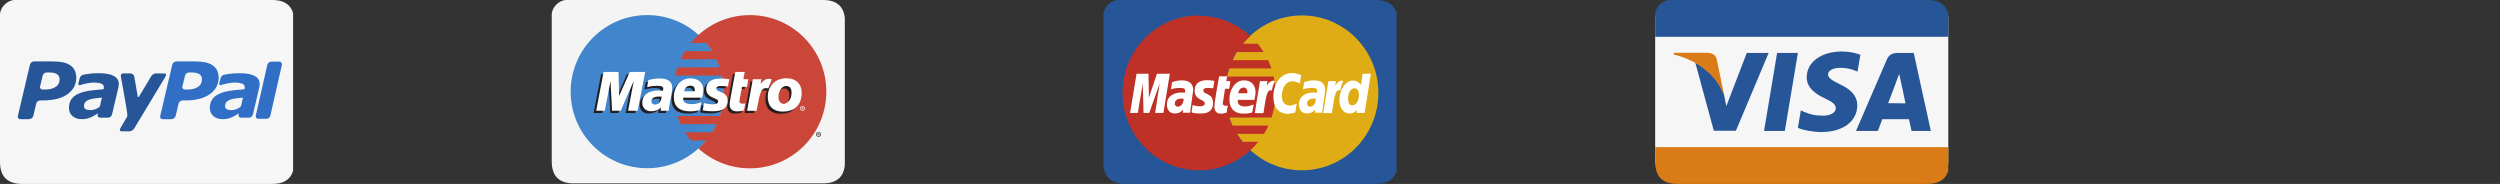 <?xml version="1.0" encoding="utf-8"?>
<!-- Generated by IcoMoon.io -->
<!DOCTYPE svg PUBLIC "-//W3C//DTD SVG 1.1//EN" "http://www.w3.org/Graphics/SVG/1.1/DTD/svg11.dtd">
<svg version="1.1" xmlns="http://www.w3.org/2000/svg" xmlns:xlink="http://www.w3.org/1999/xlink" width="435" height="32" viewBox="0 0 435 32">
<rect x="0" y="0" width="435" height="32" fill="#333333" stroke="none"/>
<svg id="icon-logo-paypal" width="51" height="32" viewBox="0 0 51 32" x="0" y="0">
<path fill="rgb(246, 246, 246)" d="M47.36 0c-2.56 0-29.664 0-44.8 0-1.28 0-2.56 1.28-2.56 2.56v25.6c0 2.56 1.28 3.84 3.84 3.84 14.272 0 40.96 0 43.52 0s3.84-1.28 3.84-3.84v-24.32c0-2.56-1.28-3.84-3.84-3.84z"></path>
<path fill="rgb(48, 111, 197)" d="M48.576 10.72h-1.344c0 0 0 0 0 0v0c-0.32 0-0.608 0.224-0.704 0.512 0 0 0 0.032 0 0.032s-0.032 0.128-0.096 0.384l-1.856 8.16c-0.032 0.192-0.064 0.32-0.064 0.32v0c-0.064 0.288 0.096 0.512 0.416 0.544v0h1.408c0.32 0 0.608-0.224 0.704-0.512 0 0 0-0.032 0-0.032l2.016-8.864c0.032-0.32-0.16-0.544-0.48-0.544zM41.664 18.72c-0.192 0.128-0.384 0.224-0.576 0.288-0.288 0.096-0.544 0.16-0.768 0.16-0.384 0-0.672-0.064-0.864-0.16s-0.288-0.288-0.288-0.544c0-0.288 0.064-0.544 0.224-0.704s0.384-0.32 0.64-0.416c0.256-0.096 0.608-0.16 0.992-0.224 0.352-0.032 1.024-0.128 1.12-0.128s0.16-0.032 0.096 0.192c-0.032 0.096-0.224 0.864-0.288 1.248-0.064 0.096-0.224 0.256-0.288 0.288 0 0 0.064-0.032 0 0zM44.32 13.216c-0.576-0.32-1.472-0.48-2.688-0.48-0.608 0-1.216 0.032-1.824 0.128-0.448 0.064-0.48 0.064-0.768 0.128-0.576 0.128-0.672 0.672-0.672 0.672l-0.192 0.736c-0.096 0.48 0.16 0.448 0.288 0.416 0.256-0.064 0.384-0.16 0.896-0.256 0.48-0.096 0.992-0.192 1.408-0.192 0.608 0 1.056 0.064 1.376 0.192s0.448 0.352 0.448 0.672c0 0.064 0 0.16-0.032 0.192-0.032 0.064-0.064 0.128-0.224 0.128-0.864 0.064-1.472 0.128-2.208 0.224s-1.376 0.288-1.92 0.512c-0.576 0.256-0.992 0.576-1.28 0.992s-0.416 0.928-0.416 1.536c0 0.576 0.224 1.024 0.608 1.376 0.416 0.352 0.928 0.544 1.6 0.544 0.416 0 0.704-0.032 0.928-0.096s0.48-0.128 0.736-0.256c0.192-0.064 0.384-0.192 0.608-0.32s0.384-0.256 0.576-0.352v0l-0.064 0.224c0 0 0 0 0 0v0c-0.064 0.288 0.128 0.512 0.416 0.544v0h0.032c0.192 0 0.864 0 1.152 0h0.224c0 0 0 0 0.032 0 0.288-0.032 0.576-0.256 0.64-0.544l1.088-4.608c0.032-0.096 0.032-0.224 0.064-0.384 0-0.16 0.032-0.256 0.032-0.352 0-0.576-0.288-1.056-0.864-1.376v0zM37.728 12.16c-0.192-0.352-0.48-0.64-0.832-0.864s-0.8-0.384-1.312-0.48c-0.512-0.096-1.088-0.128-1.76-0.128h-3.136c-0.32 0-0.64 0.256-0.704 0.544l-2.112 8.96c-0.064 0.32 0.128 0.544 0.448 0.544h1.504c0.32 0 0.64-0.256 0.736-0.544l0.512-2.176c0.064-0.32 0.384-0.544 0.736-0.544h0.416c1.824 0 3.264-0.352 4.288-1.088s1.536-1.696 1.536-2.912c-0.032-0.512-0.128-0.96-0.32-1.312zM34.464 15.104c-0.448 0.32-1.088 0.48-1.888 0.48h-0.384c-0.32 0-0.544-0.256-0.448-0.544l0.448-1.888c0.064-0.288 0.384-0.544 0.704-0.544h0.48c0.576 0 0.992 0.096 1.312 0.288 0.288 0.192 0.448 0.48 0.448 0.864 0.032 0.544-0.192 1.024-0.672 1.344z"></path>
<path fill="rgb(38, 86, 151)" d="M27.136 12.768c-0.288 0-0.672 0.224-0.832 0.512 0 0-1.92 3.2-2.112 3.52-0.096 0.16-0.192 0.064-0.224 0 0-0.064-0.608-3.52-0.608-3.52-0.064-0.288-0.352-0.512-0.736-0.512h-1.184c-0.288 0-0.48 0.224-0.416 0.512 0 0 0.928 5.056 1.088 6.272 0.096 0.672 0 0.768 0 0.768l-1.184 2.016c-0.16 0.288-0.064 0.512 0.224 0.512h1.376c0.288 0 0.672-0.224 0.832-0.512l5.312-8.8c0 0 0.512-0.768 0.032-0.736-0.288-0.032-1.568-0.032-1.568-0.032zM17.152 18.72c-0.192 0.128-0.384 0.224-0.576 0.288-0.288 0.096-0.544 0.16-0.8 0.16-0.384 0-0.672-0.064-0.864-0.16s-0.288-0.288-0.288-0.544c0-0.288 0.064-0.544 0.224-0.704s0.352-0.32 0.64-0.416c0.288-0.096 0.608-0.16 0.992-0.224 0.352-0.032 1.024-0.128 1.12-0.128s0.128-0.032 0.096 0.192c-0.032 0.096-0.224 0.864-0.288 1.248-0.032 0.096-0.192 0.256-0.256 0.288 0 0 0.064-0.032 0 0zM19.808 13.216c-0.576-0.32-1.472-0.48-2.688-0.48-0.608 0-1.216 0.032-1.824 0.128-0.448 0.064-0.48 0.064-0.768 0.128-0.576 0.128-0.672 0.672-0.672 0.672l-0.192 0.736c-0.096 0.48 0.16 0.448 0.288 0.416 0.256-0.064 0.384-0.16 0.896-0.256 0.48-0.096 0.992-0.192 1.408-0.192 0.608 0 1.056 0.064 1.376 0.192s0.448 0.352 0.448 0.672c0 0.064 0 0.16-0.032 0.192-0.032 0.064-0.064 0.128-0.224 0.128-0.864 0.064-1.472 0.128-2.208 0.224s-1.376 0.288-1.92 0.512c-0.576 0.256-0.992 0.576-1.28 0.992s-0.416 0.928-0.416 1.536c0 0.576 0.224 1.024 0.608 1.376 0.416 0.352 0.928 0.544 1.6 0.544 0.416 0 0.704-0.032 0.928-0.096s0.48-0.128 0.736-0.256c0.192-0.064 0.384-0.192 0.608-0.32s0.384-0.256 0.576-0.352v0l-0.064 0.224c0 0 0 0 0 0v0c-0.064 0.288 0.096 0.512 0.416 0.544v0h0.032c0.192 0 0.864 0 1.152 0h0.224c0 0 0.032 0 0.032 0 0.288-0.032 0.576-0.256 0.64-0.544l1.088-4.608c0.032-0.096 0.032-0.224 0.064-0.384 0-0.16 0.032-0.256 0.032-0.352 0-0.576-0.288-1.056-0.864-1.376zM12.96 12.16c-0.192-0.352-0.48-0.64-0.832-0.864s-0.8-0.384-1.312-0.48c-0.512-0.096-1.088-0.128-1.76-0.128h-3.136c-0.32 0-0.64 0.256-0.704 0.544l-2.112 8.96c-0.064 0.32 0.128 0.544 0.448 0.544h1.504c0.32 0 0.64-0.256 0.736-0.544l0.512-2.176c0.064-0.32 0.384-0.544 0.736-0.544h0.416c1.824 0 3.264-0.352 4.288-1.088s1.536-1.696 1.536-2.912c-0.032-0.512-0.128-0.96-0.32-1.312zM9.696 15.104c-0.448 0.32-1.088 0.48-1.888 0.48h-0.384c-0.32 0-0.544-0.256-0.448-0.544l0.448-1.888c0.064-0.288 0.384-0.544 0.704-0.544h0.48c0.576 0 0.992 0.096 1.312 0.288 0.288 0.192 0.448 0.48 0.448 0.864 0.032 0.544-0.192 1.024-0.672 1.344z"></path>
</svg>
<svg id="icon-logo-maestro" width="51" height="32" viewBox="0 0 51 32" x="96" y="0">
<path fill="rgb(244, 244, 244)" d="M47.203 0c-2.551 0-29.565 0-44.651 0-1.276 0-2.551 1.276-2.551 2.551 0 7.676 0 22.974 0 25.526s1.276 3.827 3.827 3.827c14.235 0 40.824 0 43.375 0s3.827-1.276 3.827-3.827 0-15.777 0-24.25c0-2.551-1.276-3.827-3.827-3.827z"></path>
<path fill="rgb(65, 134, 205)" d="M25.547 25.823c2.69-2.435 4.369-5.964 4.369-9.876s-1.68-7.431-4.369-9.876c-2.36-2.147-5.496-3.445-8.93-3.445-7.357 0-13.321 5.964-13.321 13.321s5.954 13.321 13.321 13.321c3.423 0 6.57-1.308 8.93-3.445z"></path>
<path fill="rgb(68, 135, 202)" d="M25.547 25.823c2.69-2.435 4.369-5.964 4.369-9.876s-1.68-7.431-4.369-9.876v19.753z"></path>
<path fill="rgb(202, 70, 56)" d="M34.488 2.626c-3.445 0-6.591 1.308-8.941 3.445-0.478 0.436-0.925 0.914-1.35 1.414h2.69c0.372 0.447 0.712 0.914 1.010 1.414h-4.71c-0.276 0.447-0.532 0.925-0.776 1.414h6.251c0.213 0.457 0.393 0.925 0.553 1.414h-7.357c-0.159 0.457-0.298 0.925-0.393 1.414h8.154c0.202 0.914 0.298 1.85 0.298 2.817 0 1.478-0.234 2.902-0.691 4.231h-7.357c0.159 0.489 0.34 0.957 0.553 1.414h6.251c-0.234 0.489-0.478 0.957-0.776 1.414h-4.71c0.298 0.489 0.648 0.967 1.010 1.414h2.69c-0.415 0.5-0.872 0.978-1.35 1.414 2.36 2.137 5.496 3.445 8.941 3.445 7.346 0 13.3-5.964 13.3-13.321 0.011-7.378-5.943-13.342-13.289-13.342z"></path>
<path fill="rgb(35, 31, 32)" d="M46.384 23.346h0.064c0.021 0 0.043 0 0.043-0.011 0.021-0.011 0.043-0.032 0.043-0.043 0-0.021-0.021-0.032-0.043-0.043 0-0.011-0.043-0.011-0.043-0.011h-0.064v0.106zM46.384 23.559h-0.085v-0.383h0.159c0.043 0 0.064 0 0.096 0.021 0.021 0.021 0.043 0.053 0.043 0.096s-0.021 0.085-0.064 0.096l0.064 0.17h-0.096l-0.043-0.149h-0.074v0.149zM46.437 23.697c0.181 0 0.34-0.149 0.34-0.33s-0.159-0.33-0.34-0.33c-0.181 0-0.319 0.149-0.319 0.33s0.149 0.33 0.319 0.33v0zM46.001 23.378c0-0.234 0.202-0.425 0.436-0.425s0.436 0.191 0.436 0.425c0 0.234-0.202 0.425-0.436 0.425s-0.436-0.191-0.436-0.425v0z"></path>
<path fill="rgb(35, 31, 32)" d="M14.544 19.657h-1.68l0.989-5.188-2.275 5.188h-1.382l-0.276-5.167-1.106 5.167h-1.52l1.286-6.751h2.637l0.043 4.178 1.818-4.178h2.785l-1.318 6.751z"></path>
<path fill="rgb(35, 31, 32)" d="M33.042 19.583c-0.457 0.128-0.808 0.181-1.191 0.181-0.851 0-1.308-0.425-1.308-1.212 0-0.159 0-0.319 0.043-0.489l0.096-0.542 0.074-0.436 0.776-4.199h1.637l-0.234 1.265h0.85l-0.234 1.329h-0.85l-0.436 2.296c-0.021 0.106-0.021 0.181-0.021 0.223 0 0.287 0.159 0.404 0.553 0.404 0.202 0 0.34-0.021 0.457-0.053l-0.213 1.233z"></path>
<path fill="rgb(35, 31, 32)" d="M26.472 15.894c0 0.691 0.372 1.169 1.265 1.531 0.67 0.276 0.787 0.361 0.787 0.606 0 0.34-0.298 0.5-0.967 0.5-0.5 0-0.967-0.064-1.499-0.223l-0.213 1.265 0.383 0.064c0.096 0.021 0.234 0.032 0.436 0.053 0.393 0.032 0.712 0.043 0.925 0.043 1.765 0 2.573-0.585 2.573-1.839 0-0.755-0.34-1.201-1.169-1.531-0.712-0.276-0.787-0.34-0.787-0.595 0-0.298 0.276-0.447 0.808-0.447 0.34 0 0.787 0.032 1.212 0.085l0.234-1.276c-0.436-0.064-1.084-0.106-1.467-0.106-1.882 0.011-2.541 0.861-2.52 1.871z"></path>
<path fill="rgb(35, 31, 32)" d="M18.775 17.212c-0.181-0.021-0.255-0.021-0.372-0.021-0.925 0-1.403 0.276-1.403 0.84 0 0.34 0.234 0.563 0.595 0.563 0.67-0.011 1.159-0.574 1.18-1.382v0 0zM19.902 19.657h-1.382l0.043-0.574c-0.436 0.447-0.989 0.67-1.744 0.67-0.914 0-1.52-0.617-1.52-1.499 0-1.34 1.074-2.116 2.913-2.116 0.202 0 0.436 0.011 0.67 0.043 0.064-0.181 0.074-0.255 0.074-0.361 0-0.361-0.298-0.5-1.074-0.5-0.478 0-1.010 0.064-1.382 0.159l-0.213 0.053-0.159 0.032 0.234-1.233c0.829-0.213 1.361-0.287 1.977-0.287 1.425 0 2.179 0.553 2.179 1.616 0 0.266-0.021 0.478-0.138 1.084l-0.34 1.945-0.064 0.351-0.043 0.276-0.043 0.191 0.011 0.149z"></path>
<path fill="rgb(35, 31, 32)" d="M24.537 16.266c0-0.117 0.021-0.213 0.021-0.276 0-0.447-0.298-0.712-0.787-0.712-0.532 0-0.914 0.351-1.052 0.989h1.818zM25.345 19.53c-0.574 0.149-1.127 0.223-1.701 0.223-1.86 0-2.807-0.84-2.807-2.456 0-1.882 1.223-3.274 2.892-3.274 1.361 0 2.233 0.776 2.233 1.999 0 0.404-0.064 0.797-0.213 1.361h-3.285c-0.021 0.085-0.021 0.117-0.021 0.17 0 0.638 0.5 0.957 1.467 0.957 0.595 0 1.127-0.106 1.722-0.351l-0.287 1.371z"></path>
<path fill="rgb(35, 31, 32)" d="M41.334 16.51c0-0.574-0.234-1.116-0.914-1.116-0.85 0-1.361 0.999-1.361 1.882 0 0.744 0.351 1.244 0.946 1.233 0.351 0 1.127-0.489 1.265-1.35 0.043-0.191 0.064-0.415 0.064-0.648v0zM43.014 17.159c-0.234 1.829-1.52 2.637-3.221 2.637-1.86 0-2.615-1.138-2.615-2.53 0-1.945 1.265-3.264 3.243-3.264 1.722 0 2.637 1.084 2.637 2.477 0 0.34 0 0.361-0.043 0.68v0z"></path>
<path fill="rgb(255, 255, 255)" d="M43.567 18.807h0.064c0 0 0.021 0 0.043-0.011s0.021-0.032 0.021-0.043c0-0.011 0-0.032-0.021-0.043 0-0.011-0.043-0.011-0.064-0.011h-0.043v0.106zM43.567 19.019h-0.074v-0.383h0.159c0.021 0 0.064 0 0.096 0.021 0.021 0.021 0.043 0.053 0.043 0.096s-0.021 0.085-0.064 0.096l0.064 0.17h-0.096l-0.064-0.149h-0.064v0.149zM43.631 19.157c0.181 0 0.319-0.149 0.319-0.33s-0.138-0.33-0.319-0.33c-0.181 0-0.34 0.149-0.34 0.33 0 0.191 0.159 0.33 0.34 0.33v0zM43.195 18.839c0-0.234 0.202-0.425 0.436-0.425s0.436 0.191 0.436 0.425c0 0.234-0.202 0.425-0.436 0.425s-0.436-0.191-0.436-0.425v0z"></path>
<path fill="rgb(255, 255, 255)" d="M14.958 19.264h-1.669l0.989-5.188-2.275 5.188h-1.499l-0.276-5.156-0.989 5.156h-1.499l1.286-6.751h2.594l0.117 4.189 1.839-4.189h2.69l-1.308 6.751z"></path>
<path fill="rgb(255, 255, 255)" d="M33.456 19.2c-0.457 0.128-0.808 0.181-1.191 0.181-0.851 0-1.308-0.425-1.308-1.201 0-0.159 0.021-0.319 0.043-0.489l0.096-0.542 0.074-0.436 0.776-4.199h1.637l-0.234 1.265h0.85l-0.234 1.34h-0.85l-0.436 2.296c-0.021 0.096-0.021 0.181-0.021 0.223 0 0.287 0.181 0.404 0.574 0.404 0.181 0 0.319-0.021 0.436-0.053l-0.213 1.212z"></path>
<path fill="rgb(35, 31, 32)" d="M37.709 15.351l-0.043-0.17 0.34-0.861c-0.074-0.011-0.117-0.011-0.117-0.021-0.096-0.021-0.138-0.032-0.159-0.032-0.043-0.011-0.096-0.011-0.159-0.011-0.553 0-0.925 0.245-1.446 0.893l0.181-0.978h-1.722l-1.010 5.486h1.648c0.213-1.255 0.319-1.977 0.457-2.573 0.213-0.989 0.946-1.435 1.488-1.34 0.064 0.011 0.096 0.011 0.181 0.043l0.096 0.043 0.266-0.478z"></path>
<path fill="rgb(255, 255, 255)" d="M38.283 13.821c-0.138-0.053-0.159-0.053-0.181-0.064-0.074-0.021-0.138-0.032-0.138-0.032-0.064-0.011-0.117-0.011-0.181-0.011-0.532 0-0.925 0.245-1.446 0.893l0.159-0.829h-1.499l-1.010 5.496h1.658c0.595-3.359 0.85-3.944 1.637-3.944 0.064 0 0.117 0.011 0.202 0.011l0.202 0.043 0.595-1.563z"></path>
<path fill="rgb(255, 255, 255)" d="M26.886 15.511c0 0.691 0.393 1.169 1.286 1.531 0.67 0.276 0.776 0.351 0.776 0.606 0 0.34-0.298 0.5-0.946 0.5-0.51 0-0.967-0.064-1.499-0.213l-0.234 1.265 0.074 0.011 0.298 0.053c0.096 0.021 0.255 0.032 0.457 0.053 0.393 0.032 0.691 0.043 0.914 0.043 1.775 0 2.594-0.574 2.594-1.829 0-0.755-0.34-1.201-1.191-1.531-0.691-0.276-0.776-0.34-0.776-0.595 0-0.298 0.276-0.447 0.808-0.447 0.34 0 0.776 0.032 1.212 0.085l0.234-1.276c-0.436-0.064-1.084-0.106-1.488-0.106-1.86-0.011-2.52 0.829-2.52 1.85z"></path>
<path fill="rgb(255, 255, 255)" d="M19.126 16.819c-0.181-0.021-0.255-0.021-0.372-0.021-0.925 0-1.403 0.276-1.403 0.84 0 0.34 0.213 0.563 0.595 0.563 0.67-0.011 1.148-0.574 1.18-1.382v0 0zM20.338 19.264h-1.382l0.043-0.563c-0.415 0.447-0.989 0.659-1.744 0.659-0.893 0-1.499-0.617-1.499-1.499 0-1.34 1.074-2.116 2.913-2.116 0.181 0 0.415 0.021 0.67 0.043 0.043-0.181 0.064-0.255 0.064-0.361 0-0.361-0.298-0.5-1.074-0.5-0.478 0-1.010 0.053-1.361 0.149l-0.234 0.064-0.138 0.032 0.213-1.233c0.829-0.213 1.361-0.287 1.977-0.287 1.425 0 2.179 0.553 2.179 1.605 0 0.266-0.021 0.478-0.117 1.084l-0.361 1.956-0.064 0.351-0.043 0.276-0.021 0.191-0.021 0.149z"></path>
<path fill="rgb(255, 255, 255)" d="M24.888 15.883v-0.276c0-0.447-0.276-0.702-0.776-0.702-0.532 0-0.914 0.351-1.074 0.989l1.85-0.011zM25.759 19.147c-0.553 0.149-1.106 0.223-1.68 0.223-1.86 0-2.828-0.84-2.828-2.466 0-1.882 1.223-3.274 2.892-3.274 1.361 0 2.233 0.776 2.233 1.999 0 0.404-0.064 0.797-0.202 1.361h-3.285c-0.021 0.085-0.021 0.117-0.021 0.17 0 0.638 0.5 0.957 1.446 0.957 0.595 0 1.127-0.106 1.722-0.351l-0.276 1.382z"></path>
<path fill="rgb(255, 255, 255)" d="M41.728 16.074c0-0.574-0.234-1.116-0.914-1.116-0.85 0-1.361 0.999-1.361 1.882 0 0.744 0.361 1.244 0.946 1.233 0.361 0 1.127-0.489 1.265-1.35 0.043-0.191 0.064-0.415 0.064-0.648v0zM43.45 16.776c-0.255 1.829-1.52 2.637-3.221 2.637-1.882 0-2.637-1.138-2.637-2.53 0-1.945 1.286-3.264 3.264-3.264 1.722 0 2.637 1.084 2.637 2.477 0 0.34 0 0.361-0.043 0.68v0z"></path>
</svg>
<svg id="icon-logo-mastercard" width="51" height="32" viewBox="0 0 51 32" x="192" y="0">
<path fill="rgb(38, 86, 151)" d="M47.36 0c-2.56 0-29.664 0-44.8 0-1.28 0-2.56 1.28-2.56 2.56v25.6c0 2.56 1.28 3.84 3.84 3.84 14.272 0 40.96 0 43.52 0s3.84-1.28 3.84-3.84v-24.32c0-2.56-1.28-3.84-3.84-3.84z"></path>
<path fill="rgb(223, 172, 22)" d="M47.84 16.16c0 7.424-5.952 13.472-13.312 13.472s-13.312-6.016-13.312-13.472v0c0-7.424 5.952-13.472 13.312-13.472s13.312 6.016 13.312 13.472v0c0 0 0 0 0 0v0 0z"></path>
<path fill="rgb(191, 49, 38)" d="M16.576 2.688c-7.328 0.032-13.248 6.048-13.248 13.472s5.952 13.472 13.312 13.472c3.456 0 6.592-1.344 8.96-3.52 0 0 0 0 0 0v0c0.48-0.448 0.928-0.928 1.344-1.44h-2.72c-0.352-0.448-0.704-0.896-0.992-1.376h4.704c0.288-0.448 0.544-0.928 0.768-1.44h-6.272c-0.224-0.448-0.384-0.928-0.544-1.408h7.36c0.448-1.344 0.672-2.784 0.672-4.256 0-0.992-0.096-1.952-0.32-2.88h-8.128c0.096-0.48 0.224-0.96 0.384-1.408h7.36c-0.16-0.48-0.352-0.96-0.576-1.44h-6.24c0.224-0.48 0.48-0.96 0.768-1.408h4.704c-0.32-0.512-0.672-0.992-1.024-1.44h-2.624c0.416-0.48 0.864-0.928 1.344-1.344-2.368-2.176-5.504-3.52-8.96-3.52 0.032-0.064 0-0.064-0.032-0.064 0 0 0.032 0 0 0v0 0z"></path>
<path fill="rgb(255, 255, 255)" d="M21.44 19.584l0.192-1.216c-0.096 0-0.224 0.032-0.352 0.032-0.48 0-0.544-0.256-0.512-0.448l0.384-2.496h0.736l0.192-1.344h-0.704l0.16-0.832h-1.408c-0.032 0.032-0.832 4.704-0.832 5.28 0 0.832 0.48 1.216 1.12 1.216 0.48 0 0.896-0.16 1.024-0.192 0 0-0.128 0.032 0 0v0 0z"></path>
<path fill="rgb(255, 255, 255)" d="M21.92 17.28c0 2.016 1.312 2.496 2.464 2.496 1.056 0 1.504-0.224 1.504-0.224l0.256-1.376c0 0-0.8 0.352-1.504 0.352-1.536 0-1.248-1.152-1.248-1.152h2.88c0 0 0.192-0.928 0.192-1.312 0-0.96-0.48-2.080-2.016-2.080-1.472-0.032-2.528 1.536-2.528 3.296 0 0 0-1.76 0 0v0 0zM24.384 15.232c0.8 0 0.64 0.896 0.64 0.992h-1.568c0-0.096 0.16-0.992 0.928-0.992 0 0-0.768 0 0 0v0 0z"></path>
<path fill="rgb(255, 255, 255)" d="M33.376 19.584l0.256-1.568c0 0-0.704 0.352-1.184 0.352-0.992 0-1.408-0.768-1.408-1.6 0-1.696 0.864-2.624 1.824-2.624 0.736 0 1.312 0.416 1.312 0.416l0.224-1.504c0 0-0.864-0.352-1.6-0.352-1.632 0-3.232 1.44-3.232 4.128 0 1.792 0.864 2.976 2.56 2.976 0.48-0.032 1.248-0.224 1.248-0.224v0 0 0z"></path>
<path fill="rgb(255, 255, 255)" d="M13.664 13.984c-0.96 0-1.728 0.32-1.728 0.32l-0.192 1.248c0 0 0.608-0.256 1.536-0.256 0.544 0 0.928 0.064 0.928 0.48 0 0.256-0.032 0.352-0.032 0.352s-0.416-0.032-0.608-0.032c-1.216 0-2.528 0.544-2.528 2.112 0 1.248 0.832 1.536 1.376 1.536 0.992 0 1.44-0.672 1.44-0.672l-0.032 0.544h1.248l0.544-3.936c0-1.632-1.472-1.696-1.952-1.696v0 0 0zM13.952 17.184c0.032 0.256-0.16 1.376-0.992 1.376-0.448 0-0.544-0.352-0.544-0.544 0-0.384 0.224-0.864 1.248-0.864 0.224 0 0.256 0.032 0.288 0.032 0 0-0.032 0 0 0v0 0z"></path>
<path fill="rgb(255, 255, 255)" d="M16.928 19.744c0.32 0 2.144 0.096 2.144-1.824 0-1.792-1.696-1.44-1.696-2.144 0-0.352 0.288-0.48 0.768-0.48 0.192 0 0.96 0.064 0.96 0.064l0.192-1.28c0 0-0.512-0.128-1.312-0.128-1.056 0-2.112 0.416-2.112 1.856 0 1.632 1.76 1.472 1.76 2.176 0 0.448-0.512 0.512-0.864 0.512-0.672 0-1.248-0.224-1.248-0.224l-0.192 1.248c0.032 0.064 0.416 0.224 1.6 0.224 0 0-1.184 0 0 0v0 0z"></path>
<path fill="rgb(255, 255, 255)" d="M45.12 12.832l-0.32 1.92c0 0-0.544-0.736-1.376-0.736-1.312 0-2.368 1.568-2.368 3.392 0 1.184 0.576 2.336 1.76 2.336 0.864 0 1.312-0.608 1.312-0.608l-0.064 0.512h1.376l1.088-6.816h-1.408zM44.448 16.576c0 0.768-0.384 1.76-1.152 1.76-0.512 0-0.736-0.448-0.736-1.12 0-1.12 0.48-1.856 1.12-1.856 0.512 0.032 0.768 0.384 0.768 1.216 0 0 0-0.832 0 0v0 0z"></path>
<path fill="rgb(255, 255, 255)" d="M5.984 19.648l0.864-5.152 0.128 5.152h0.992l1.824-5.152-0.8 5.152h1.44l1.12-6.816h-2.24l-1.408 4.192-0.064-4.192h-2.080l-1.12 6.816h1.344z"></path>
<path fill="rgb(255, 255, 255)" d="M27.84 19.68c0.416-2.368 0.48-4.288 1.472-3.936 0.16-0.928 0.352-1.28 0.512-1.664 0 0-0.096-0.032-0.288-0.032-0.64 0-1.12 0.864-1.12 0.864l0.128-0.8h-1.312l-0.896 5.568h1.504z"></path>
<path fill="rgb(255, 255, 255)" d="M36.64 13.984c-0.96 0-1.728 0.32-1.728 0.32l-0.192 1.248c0 0 0.608-0.256 1.536-0.256 0.544 0 0.928 0.064 0.928 0.48 0 0.256-0.032 0.352-0.032 0.352s-0.416-0.032-0.608-0.032c-1.216 0-2.528 0.544-2.528 2.112 0 1.248 0.832 1.536 1.376 1.536 0.992 0 1.44-0.672 1.44-0.672l-0.032 0.544h1.248l0.544-3.936c0-1.632-1.44-1.696-1.952-1.696v0 0 0zM36.96 17.184c0.032 0.256-0.16 1.376-0.992 1.376-0.448 0-0.544-0.352-0.544-0.544 0-0.384 0.224-0.864 1.248-0.864 0.224 0 0.224 0.032 0.288 0.032 0 0-0.064 0 0 0v0 0z"></path>
<path fill="rgb(255, 255, 255)" d="M39.744 19.68c0.416-2.368 0.48-4.288 1.472-3.936 0.16-0.928 0.352-1.28 0.512-1.664 0 0-0.096-0.032-0.288-0.032-0.64 0-1.12 0.864-1.12 0.864l0.128-0.8h-1.312l-0.896 5.568h1.504z"></path>
</svg>
<svg id="icon-logo-visa" width="51" height="32" viewBox="0 0 51 32" x="288" y="0">
<path fill="rgb(246, 246, 246)" d="M0 2.88h51.2v25.6h-51.2v-25.6z"></path>
<path fill="rgb(38, 86, 151)" d="M47.36 0c-2.56 0-29.664 0-44.8 0-1.28 0-2.56 1.28-2.56 2.56v3.84h51.2c0 0 0 5.952 0-2.56 0-2.56-1.28-3.84-3.84-3.84z"></path>
<path fill="rgb(217, 123, 22)" d="M0 25.6c0 0 0 0 0 2.56s1.28 3.84 3.84 3.84c14.272 0 40.96 0 43.52 0s3.84-1.28 3.84-3.84v-2.56h-51.2z"></path>
<path fill="rgb(38, 86, 151)" d="M35.712 9.536c-0.704-0.288-1.856-0.576-3.232-0.576-3.584 0-6.112 1.856-6.112 4.48-0.032 1.952 1.792 3.040 3.168 3.68 1.408 0.672 1.888 1.088 1.888 1.696 0 0.896-1.12 1.312-2.176 1.312-1.44 0-2.208-0.192-3.424-0.704l-0.48-0.224-0.512 3.040c0.832 0.384 2.4 0.704 4.032 0.736 3.808 0 6.272-1.824 6.304-4.64 0-1.536-0.96-2.72-3.040-3.68-1.28-0.64-2.048-1.056-2.048-1.696 0-0.576 0.672-1.152 2.080-1.152 1.184-0.032 2.048 0.256 2.72 0.512l0.32 0.16 0.512-2.944z"></path>
<path fill="rgb(38, 86, 151)" d="M44.992 9.216h-2.784c-0.864 0-1.504 0.256-1.888 1.12l-5.376 12.448h3.808c0 0 0.608-1.664 0.768-2.048 0.416 0 4.096 0 4.64 0 0.096 0.48 0.448 2.048 0.448 2.048h3.36l-2.976-13.568zM40.544 17.952c0.288-0.768 1.44-3.808 1.44-3.808-0.032 0.032 0.288-0.8 0.48-1.28l0.256 1.184c0 0 0.704 3.232 0.832 3.936l-3.008-0.032z"></path>
<path fill="rgb(38, 86, 151)" d="M18.944 22.784l2.272-13.568h3.616l-2.272 13.568h-3.616z"></path>
<path fill="rgb(38, 86, 151)" d="M15.936 9.216l-3.552 9.248-0.384-1.888c-0.672-2.176-2.72-4.512-5.024-5.696l3.232 11.872h3.84l5.696-13.536h-3.808z"></path>
<path fill="rgb(217, 123, 22)" d="M9.088 9.184h-5.856l-0.032 0.288c4.544 1.12 7.552 3.84 8.8 7.104l-1.28-6.24c-0.224-0.864-0.832-1.12-1.632-1.152z"></path>
</svg>
</svg>
